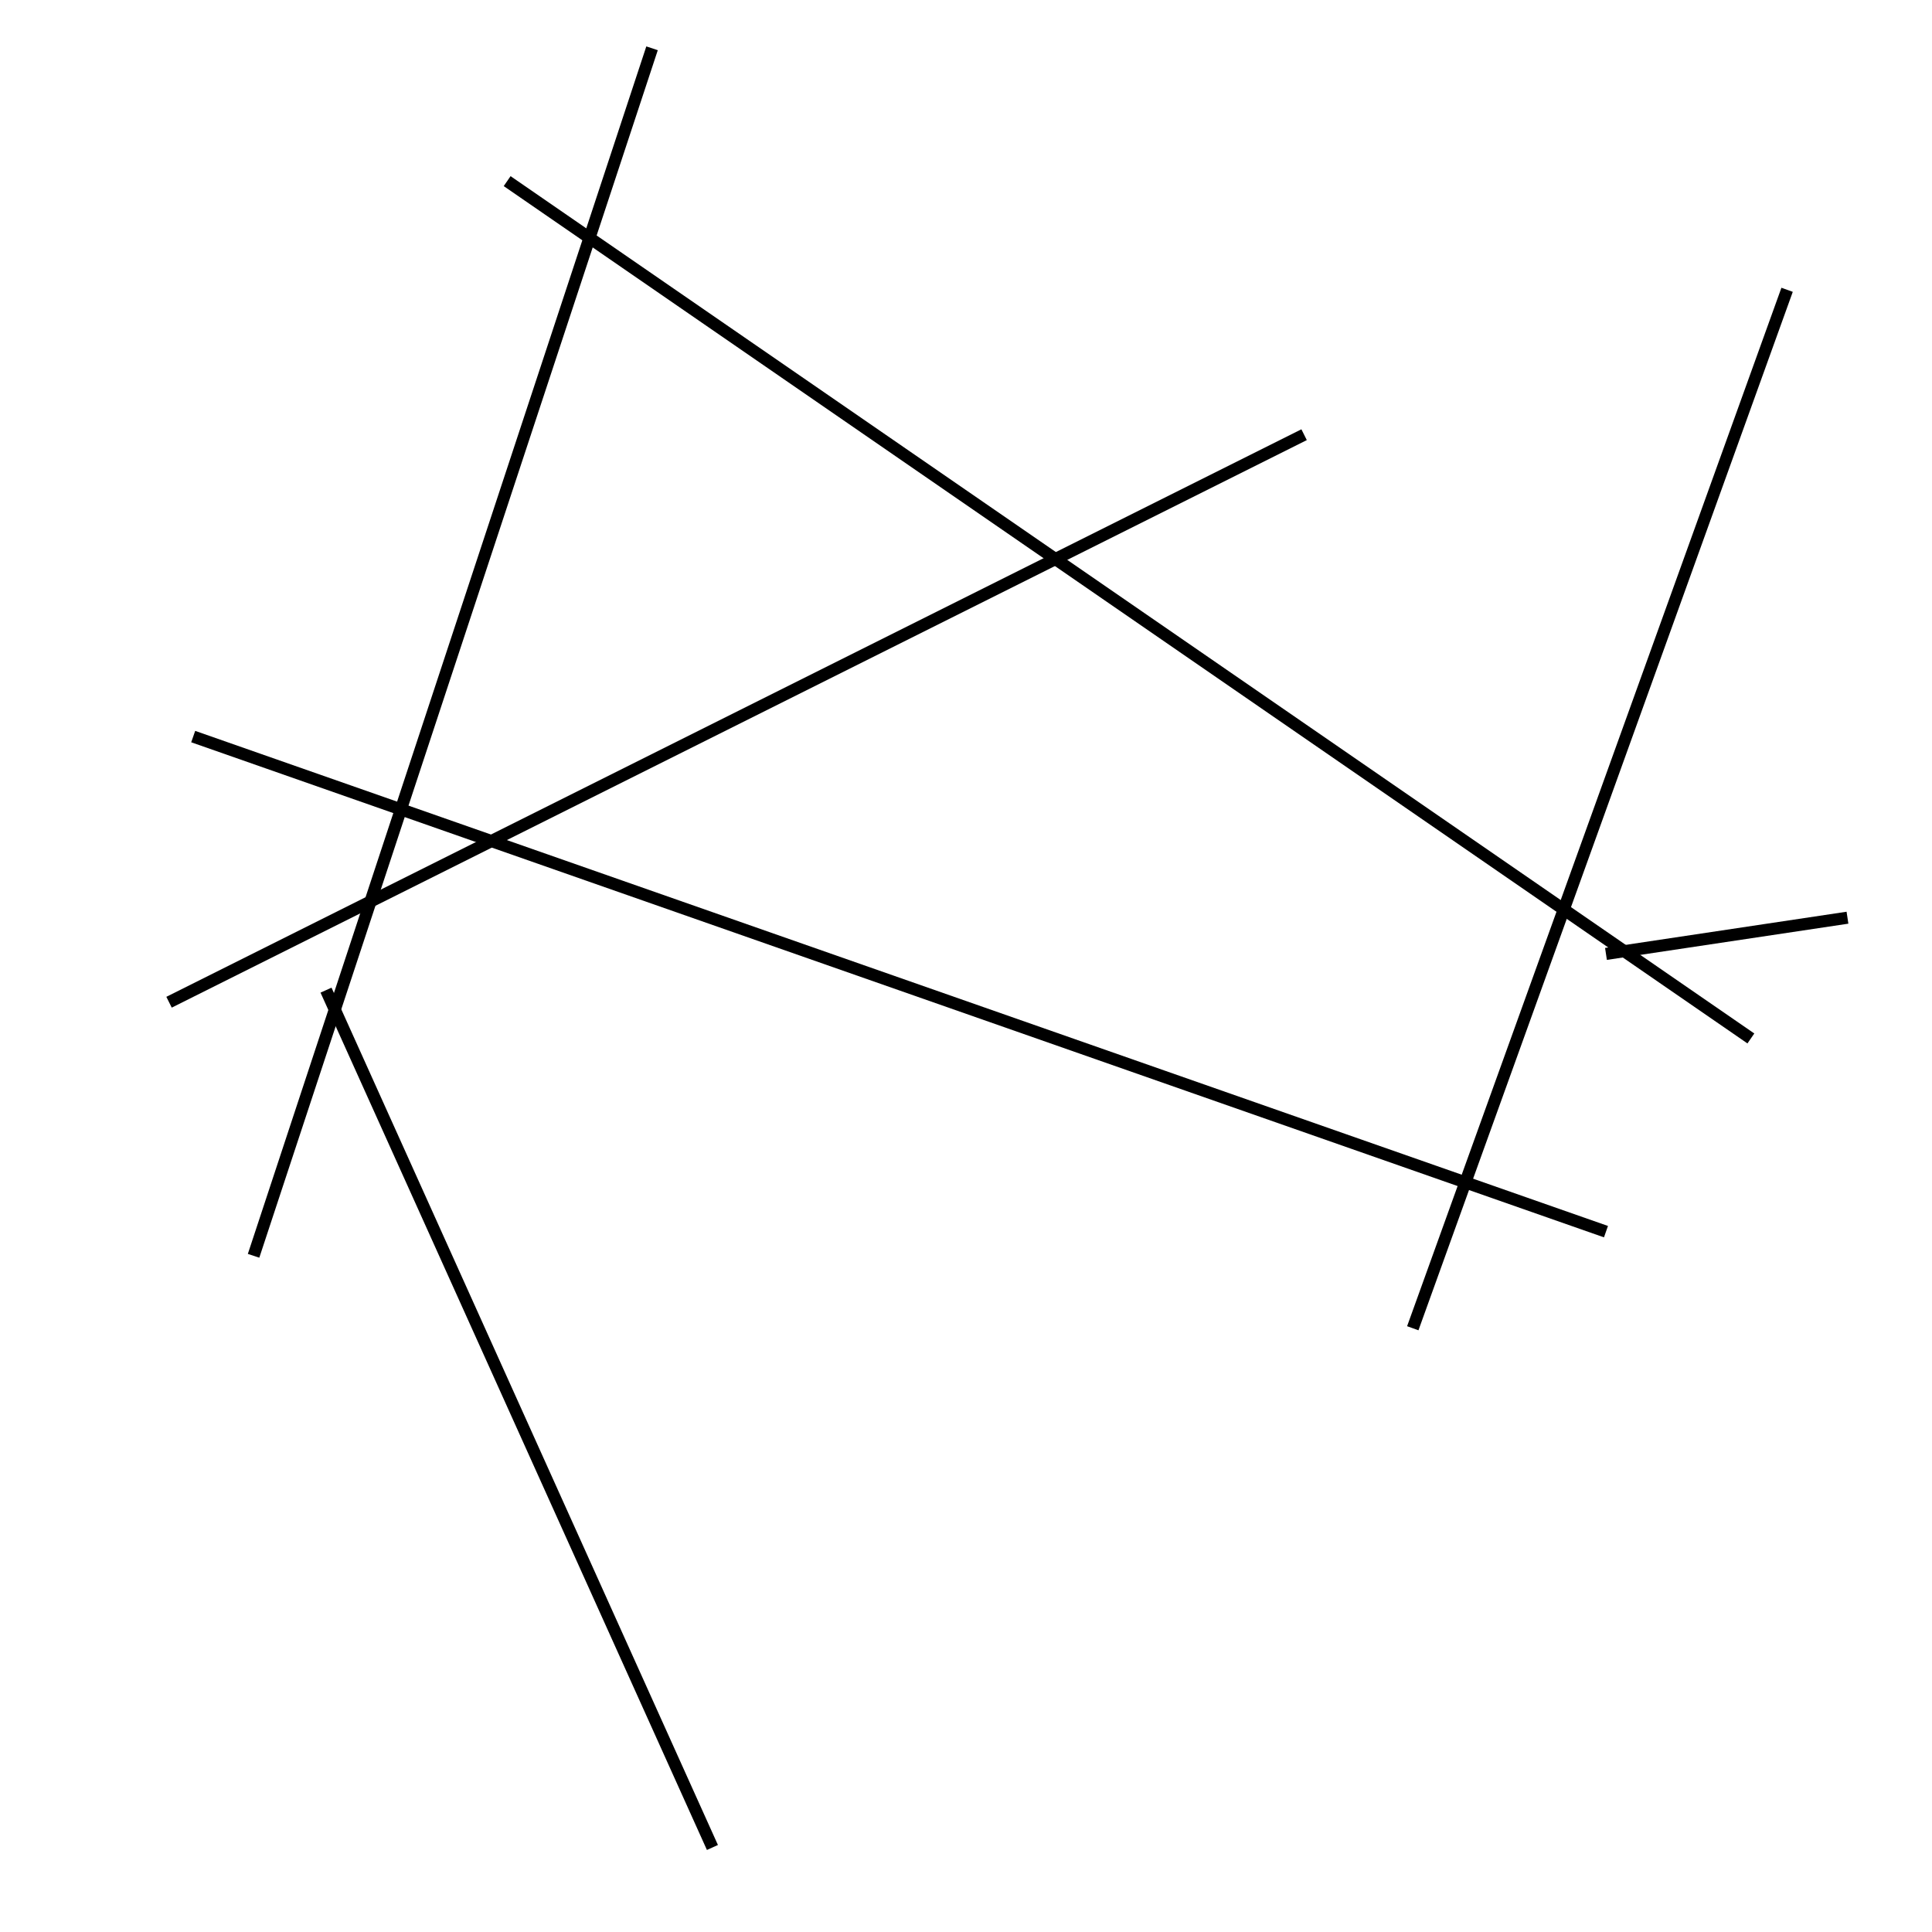 <?xml version="1.0" encoding="utf-8" ?>
<svg baseProfile="full" height="160" version="1.1" width="160" xmlns="http://www.w3.org/2000/svg" xmlns:ev="http://www.w3.org/2001/xml-events" xmlns:xlink="http://www.w3.org/1999/xlink"><defs /><line stroke="black" stroke-width="1" x1="133" x2="16" y1="102" y2="61" /><line stroke="black" stroke-width="1" x1="108" x2="14" y1="36" y2="83" /><line stroke="black" stroke-width="1" x1="54" x2="21" y1="4" y2="104" /><line stroke="black" stroke-width="1" x1="153" x2="133" y1="76" y2="79" /><line stroke="black" stroke-width="1" x1="148" x2="117" y1="24" y2="110" /><line stroke="black" stroke-width="1" x1="42" x2="145" y1="15" y2="86" /><line stroke="black" stroke-width="1" x1="27" x2="59" y1="82" y2="153" /></svg>